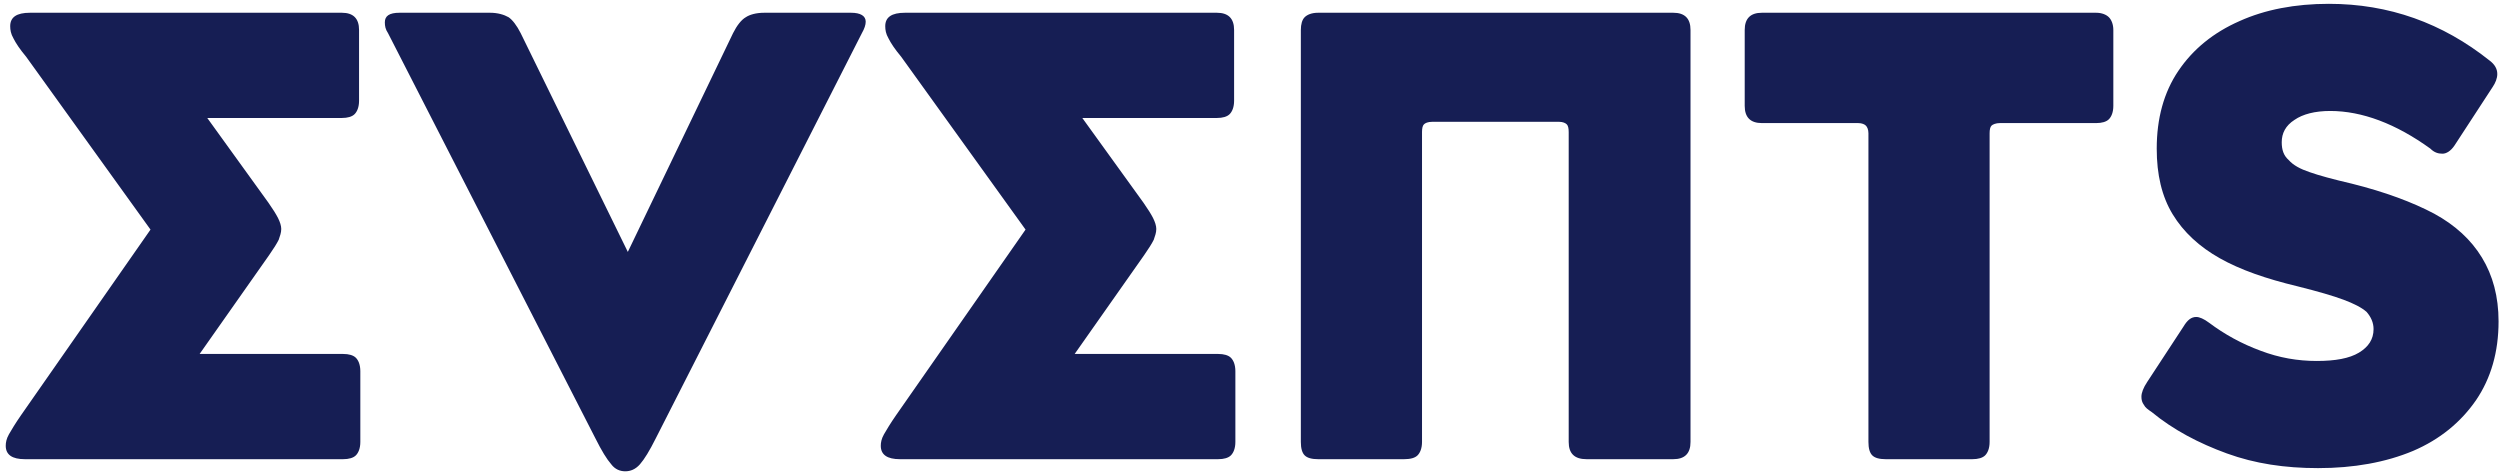 <svg width="294" height="56" viewBox="0 0 294 56" fill="none" xmlns="http://www.w3.org/2000/svg">
<path d="M3.075 6.675L17.7 27L2.475 48.825C1.8 49.8 1.35 50.55 1.05 51.075C0.75 51.6 0.675 52.05 0.675 52.425C0.675 53.475 1.425 54 2.925 54H40.35C41.025 54 41.55 53.85 41.85 53.55C42.15 53.25 42.375 52.725 42.375 51.975V43.65C42.375 42.9 42.15 42.375 41.85 42.075C41.55 41.775 41.025 41.625 40.35 41.625H23.475L31.65 30C32.175 29.25 32.55 28.65 32.775 28.2C32.925 27.75 33.075 27.375 33.075 26.925C33.075 26.55 32.925 26.1 32.7 25.65C32.475 25.2 32.1 24.6 31.575 23.85L24.375 13.875H40.2C40.875 13.875 41.4 13.725 41.7 13.425C42 13.125 42.225 12.6 42.225 11.85V3.525C42.225 2.175 41.55 1.5 40.2 1.5H3.525C1.95 1.5 1.2 2.025 1.2 3.075C1.2 3.525 1.275 3.975 1.575 4.5C1.875 5.1 2.325 5.775 3.075 6.675ZM45.257 2.625C45.257 3.075 45.332 3.45 45.632 3.9L70.007 51.525C70.757 53.025 71.357 54 71.882 54.6C72.332 55.2 72.932 55.425 73.532 55.425C74.132 55.425 74.732 55.2 75.257 54.6C75.782 54 76.382 53.025 77.132 51.525L101.357 3.9C101.657 3.375 101.807 2.925 101.807 2.55C101.807 1.875 101.207 1.5 100.082 1.5H89.882C88.907 1.5 88.157 1.725 87.707 2.025C87.182 2.325 86.657 3 86.207 3.9L73.832 29.625L61.232 3.9C60.782 3 60.257 2.325 59.807 2.025C59.282 1.725 58.532 1.5 57.632 1.5H46.982C45.782 1.5 45.257 1.875 45.257 2.625ZM105.98 6.675L120.605 27L105.38 48.825C104.705 49.8 104.255 50.55 103.955 51.075C103.655 51.6 103.58 52.05 103.58 52.425C103.58 53.475 104.33 54 105.83 54H143.255C143.93 54 144.455 53.85 144.755 53.55C145.055 53.25 145.28 52.725 145.28 51.975V43.65C145.28 42.9 145.055 42.375 144.755 42.075C144.455 41.775 143.93 41.625 143.255 41.625H126.38L134.555 30C135.08 29.25 135.455 28.65 135.68 28.2C135.83 27.75 135.98 27.375 135.98 26.925C135.98 26.55 135.83 26.1 135.605 25.65C135.38 25.2 135.005 24.6 134.48 23.85L127.28 13.875H143.105C143.78 13.875 144.305 13.725 144.605 13.425C144.905 13.125 145.13 12.6 145.13 11.85V3.525C145.13 2.175 144.455 1.5 143.105 1.5H106.43C104.855 1.5 104.105 2.025 104.105 3.075C104.105 3.525 104.18 3.975 104.48 4.5C104.78 5.1 105.23 5.775 105.98 6.675ZM153.429 2.025C153.129 2.325 152.979 2.85 152.979 3.525V51.975C152.979 52.725 153.129 53.25 153.429 53.55C153.729 53.85 154.254 54 155.004 54H165.129C165.879 54 166.404 53.85 166.704 53.55C167.004 53.25 167.229 52.725 167.229 51.975V15.525C167.229 15.075 167.304 14.775 167.454 14.625C167.604 14.475 167.904 14.325 168.429 14.325H183.354C183.804 14.325 184.104 14.475 184.254 14.625C184.404 14.775 184.479 15.075 184.479 15.525V51.975C184.479 53.325 185.154 54 186.579 54H196.779C198.129 54 198.804 53.325 198.804 51.975V3.525C198.804 2.175 198.129 1.5 196.779 1.5H155.004C154.254 1.5 153.729 1.725 153.429 2.025ZM219.428 14.775C219.578 14.925 219.728 15.225 219.728 15.675V51.975C219.728 52.725 219.878 53.25 220.178 53.55C220.478 53.85 221.003 54 221.753 54H231.953C232.628 54 233.153 53.85 233.453 53.55C233.753 53.25 233.978 52.725 233.978 51.975V15.675C233.978 15.225 234.053 14.925 234.203 14.775C234.353 14.625 234.728 14.475 235.178 14.475H246.503C247.178 14.475 247.703 14.325 248.003 14.025C248.303 13.725 248.528 13.2 248.528 12.45V3.525C248.528 2.85 248.303 2.325 248.003 2.025C247.703 1.725 247.178 1.5 246.503 1.5H207.203C205.853 1.5 205.178 2.175 205.178 3.525V12.45C205.178 13.8 205.853 14.475 207.203 14.475H218.528C218.978 14.475 219.278 14.625 219.428 14.775ZM258.281 37.275C257.681 37.275 257.231 37.65 256.781 38.4L252.506 44.925C252.056 45.6 251.831 46.2 251.831 46.65C251.831 47.025 251.906 47.325 252.131 47.625C252.281 47.925 252.581 48.15 253.031 48.45C255.581 50.55 258.581 52.125 261.881 53.325C265.181 54.525 268.706 55.05 272.606 55.05C276.806 55.05 280.556 54.375 283.781 53.025C286.931 51.675 289.406 49.65 291.206 47.025C292.931 44.475 293.831 41.4 293.831 37.8C293.831 34.875 293.156 32.4 291.881 30.3C290.606 28.2 288.731 26.475 286.256 25.125C283.706 23.775 280.481 22.575 276.581 21.6C274.331 21.075 272.681 20.625 271.631 20.25C270.506 19.875 269.681 19.425 269.156 18.825C268.556 18.3 268.331 17.625 268.331 16.725C268.331 15.675 268.781 14.775 269.831 14.1C270.806 13.425 272.231 13.05 274.031 13.05C277.781 13.05 281.756 14.55 285.806 17.475C286.256 17.925 286.706 18.075 287.231 18.075C287.681 18.075 288.206 17.775 288.656 17.1L293.156 10.2C293.456 9.75 293.681 9.225 293.681 8.7C293.681 8.1 293.381 7.575 292.781 7.125C287.231 2.7 280.931 0.45 273.881 0.45C269.906 0.45 266.381 1.125 263.381 2.475C260.306 3.825 257.906 5.775 256.181 8.325C254.456 10.875 253.631 13.95 253.631 17.475C253.631 20.55 254.231 23.1 255.506 25.2C256.781 27.3 258.656 29.025 261.056 30.375C263.456 31.725 266.456 32.775 270.206 33.675C272.606 34.275 274.406 34.8 275.606 35.25C276.806 35.7 277.706 36.15 278.306 36.675C278.831 37.275 279.131 37.95 279.131 38.7C279.131 39.9 278.531 40.8 277.406 41.475C276.281 42.15 274.631 42.45 272.456 42.45C270.206 42.45 268.031 42.075 265.856 41.25C263.606 40.425 261.581 39.3 259.781 37.95C259.181 37.5 258.656 37.275 258.281 37.275Z" fill="#161E54"/>
</svg>
